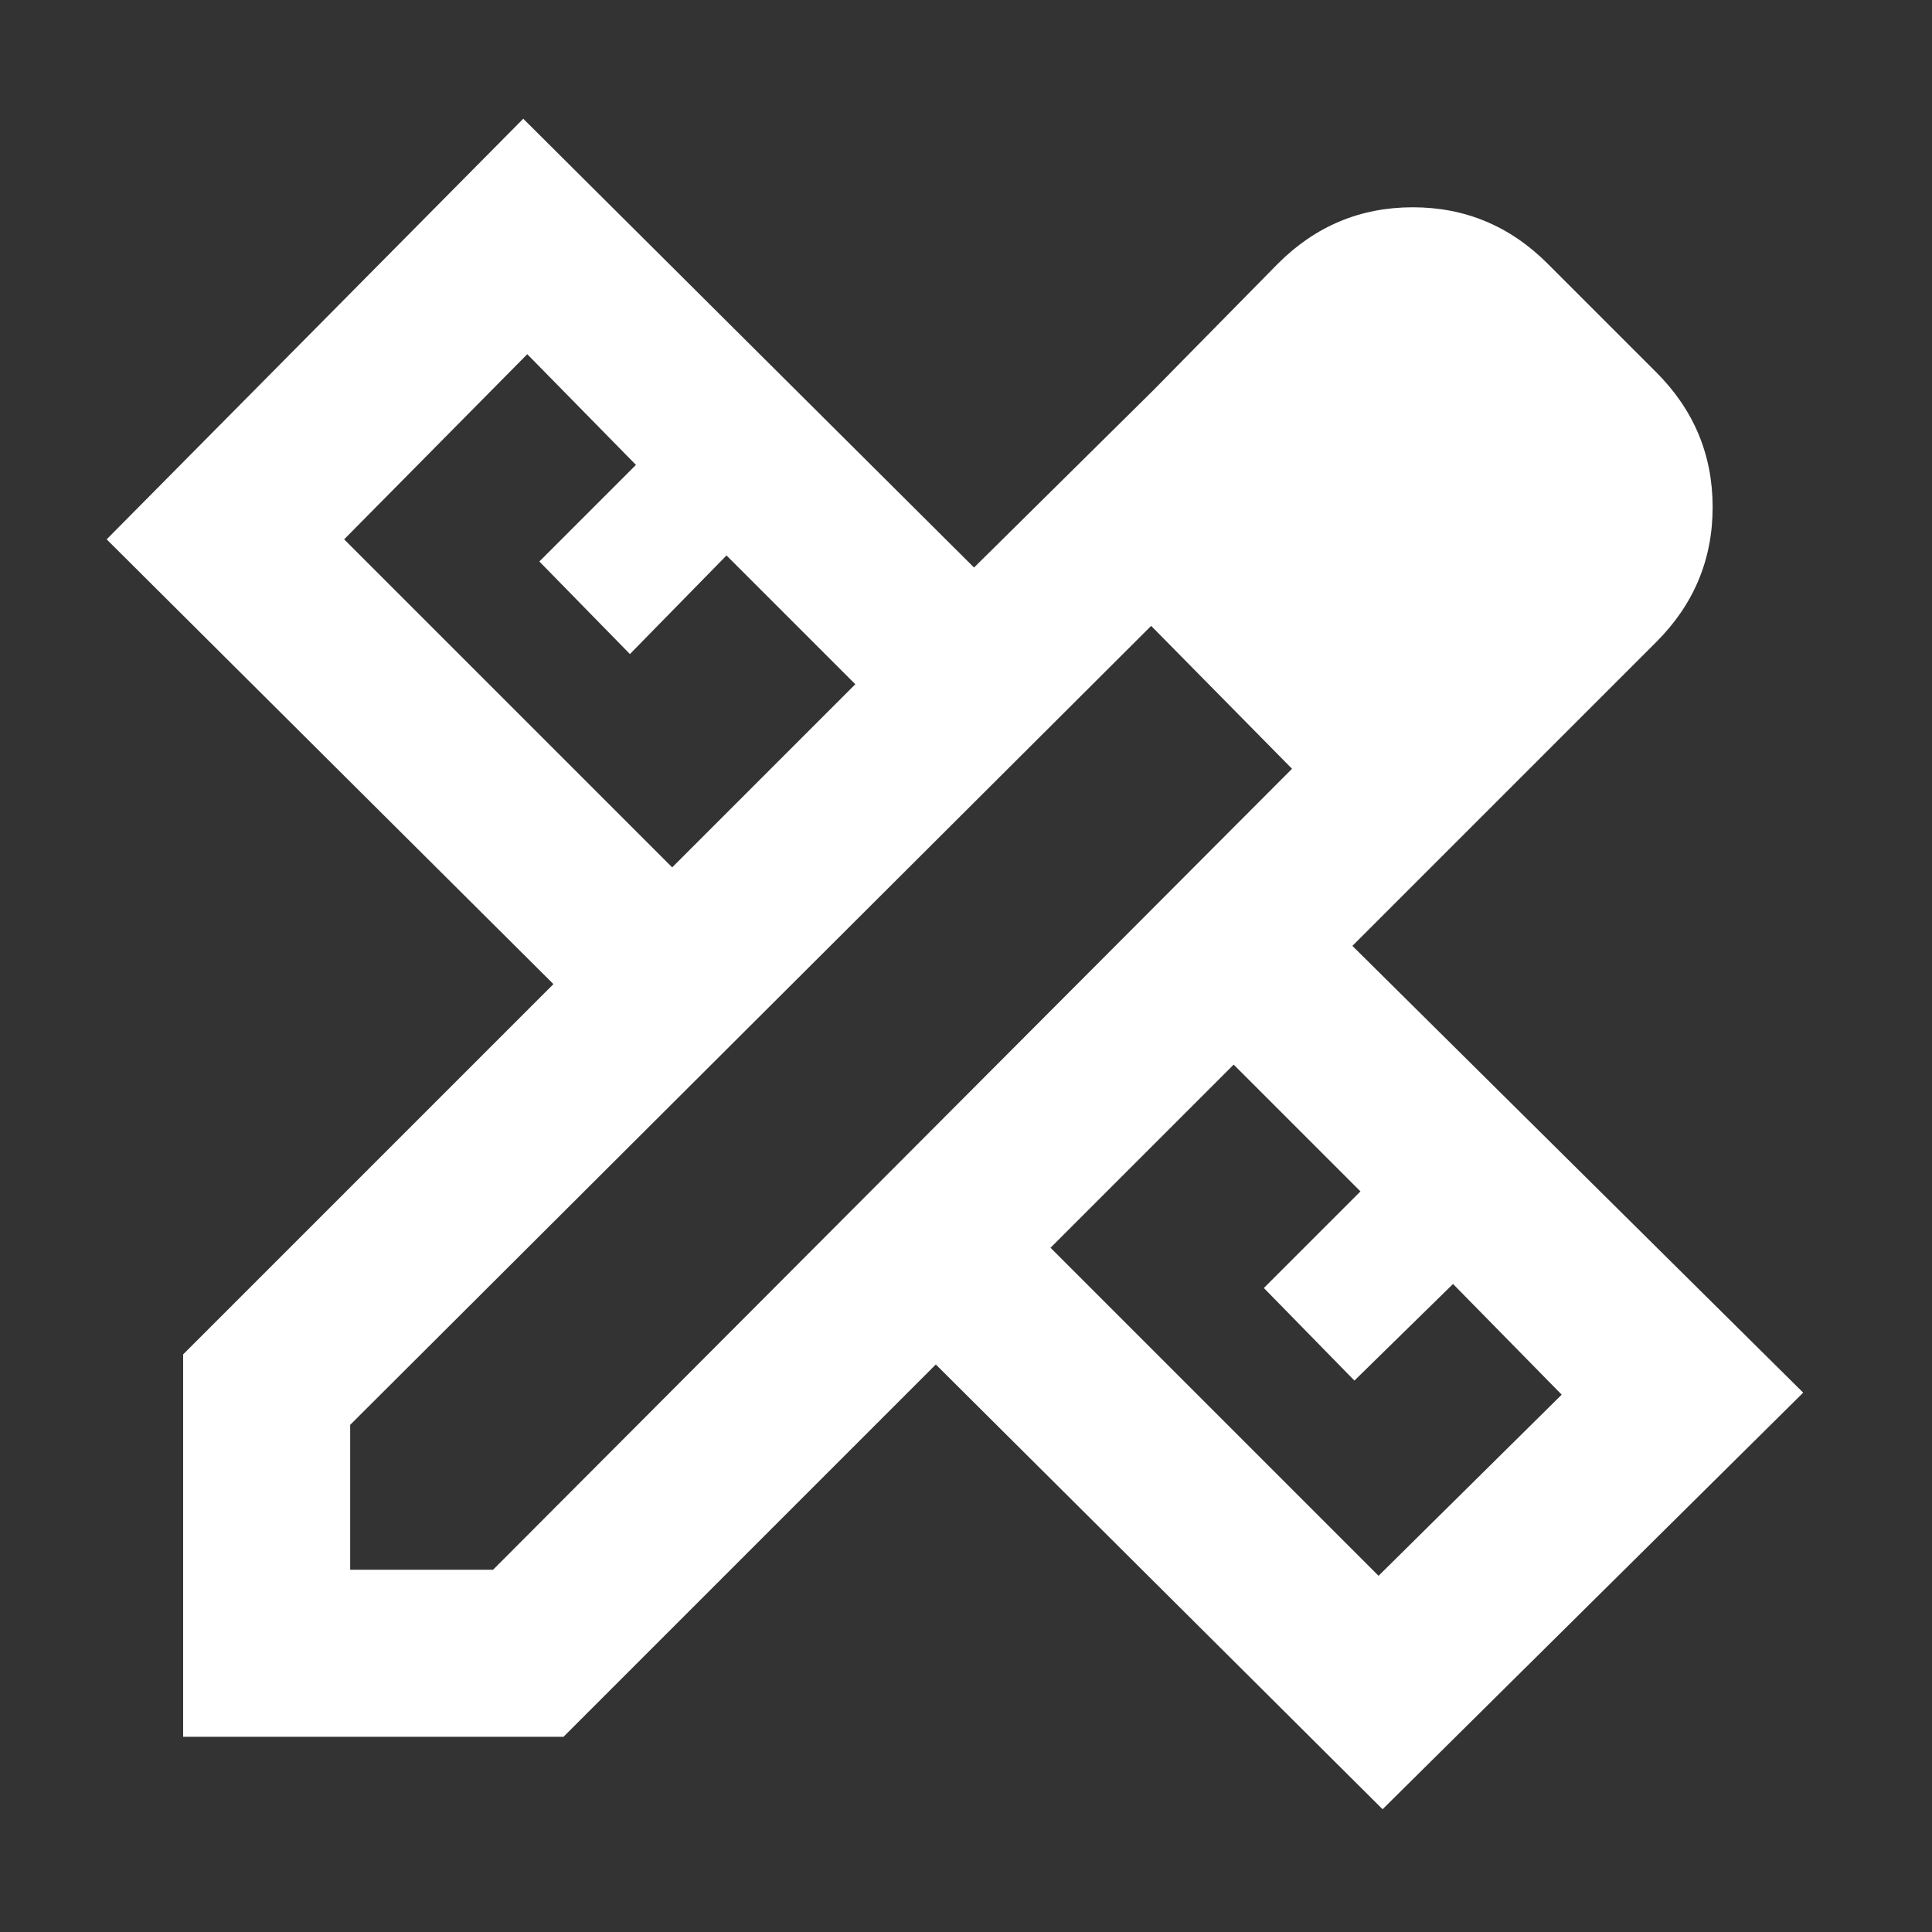<svg fill="white" xmlns="http://www.w3.org/2000/svg" viewBox="0 -960 960 960"><rect x="0" y="-960" width="960" height="960" fill="#333333" stroke="none"/><path d="M761-579 573-766l62-63q28-28 67-28t67 28l54 54q28 28 28 67t-28 67l-62 62ZM91-97v-190l184-184L53-692l207-209 224 223 89-88 188 187-89 89 224 222L687-61 465-282 280-97H91Zm243-432 91-91-64-64-48 49-45-46 48-48-54-55-91 92 163 163Zm351 352 91-90-54-55-49 48-45-46 48-48-63-63-91 91 163 163Zm-511-3h71l397-398-70-71-398 397v72Z"/></svg>